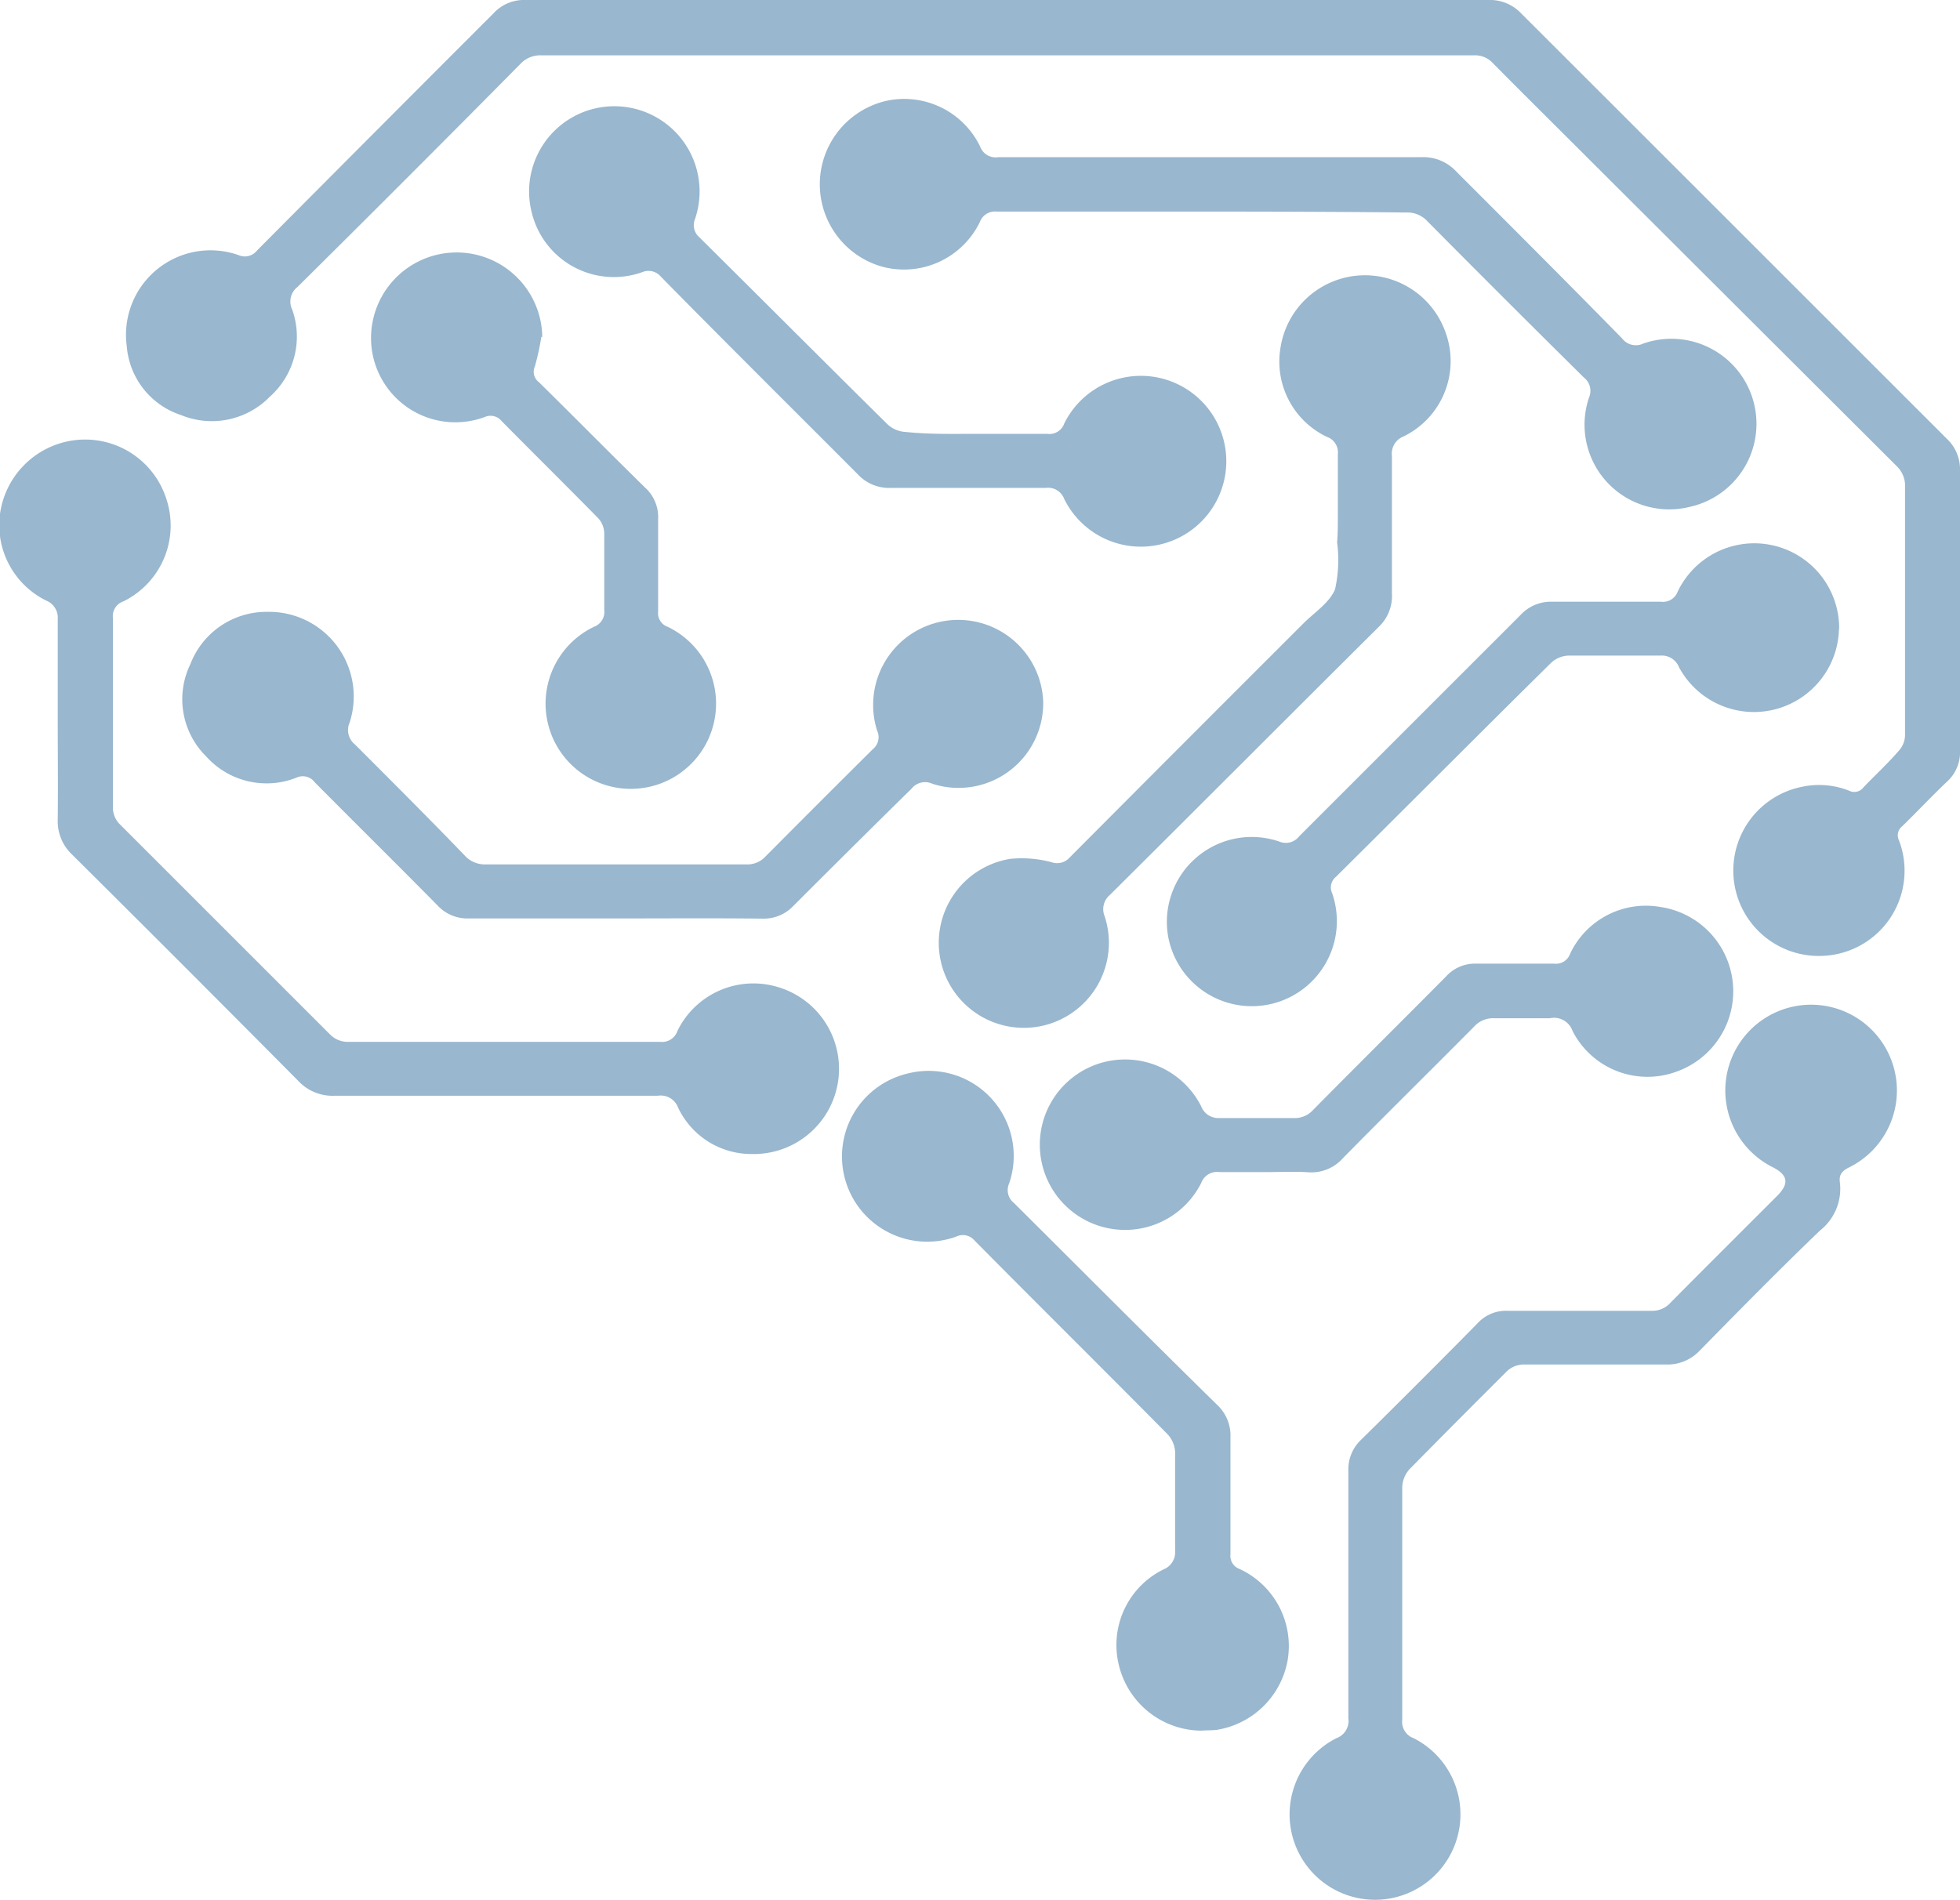 <svg xmlns="http://www.w3.org/2000/svg" viewBox="0 0 106.23 102.98"><defs><style>.cls-1{fill:#99b7ce;}</style></defs><title>Icons</title><g id="text"><g id="EBzmah.tif"><path class="cls-1" d="M54.56,3H29.35a1.47,1.47,0,0,0-1.15.47q-6,6.07-12.08,12.09a1,1,0,0,0-.28,1.23,4.36,4.36,0,0,1-1.21,4.71,4.39,4.39,0,0,1-4.82,1,4.28,4.28,0,0,1-2.94-3.74,4.58,4.58,0,0,1,6.06-4.93.84.84,0,0,0,1-.25Q20.35,7.12,26.76.71A2.23,2.23,0,0,1,28.48,0H80.66a2.33,2.33,0,0,1,1.78.72Q94,12.27,105.52,23.79a2.26,2.26,0,0,1,.71,1.72q0,7.57,0,15.15a2.15,2.15,0,0,1-.71,1.72c-.83.79-1.61,1.62-2.43,2.42a.61.61,0,0,0-.17.75,4.62,4.62,0,0,1-4.18,6.27,4.63,4.63,0,0,1-1.06-9.17,4.45,4.45,0,0,1,2.53.21.62.62,0,0,0,.79-.18c.63-.66,1.31-1.28,1.93-2a1.29,1.29,0,0,0,.32-.79q0-6.82,0-13.66a1.47,1.47,0,0,0-.41-.92Q94.51,17,86.14,8.65C84.39,6.9,82.63,5.16,80.89,3.4a1.29,1.29,0,0,0-1-.4Z"/><path class="cls-1" d="M3.13,39c0-1.81,0-3.63,0-5.44a1,1,0,0,0-.62-1A4.56,4.56,0,0,1,0,27.86a4.67,4.67,0,0,1,3.65-3.93A4.62,4.62,0,0,1,9,27,4.58,4.58,0,0,1,6.69,32.6a.84.84,0,0,0-.57.9q0,5.11,0,10.23a1.29,1.29,0,0,0,.42,1L17.86,56.05a1.35,1.35,0,0,0,1.05.43H35.78a.88.88,0,0,0,.94-.6,4.58,4.58,0,0,1,5.6-2.32,4.62,4.62,0,0,1-1.57,9,4.39,4.39,0,0,1-4-2.52,1,1,0,0,0-1.09-.64c-5.83,0-11.67,0-17.5,0a2.54,2.54,0,0,1-2-.81Q10.08,52.46,3.91,46.33a2.49,2.49,0,0,1-.78-1.93C3.15,42.61,3.13,40.82,3.13,39Z"/><path class="cls-1" d="M76,87c0,2.08,0,4.15,0,6.23a.94.94,0,0,0,.62,1,4.63,4.63,0,1,1-4.19,0,1,1,0,0,0,.65-1.09c0-4.48,0-9,0-13.43a2.2,2.2,0,0,1,.7-1.67c2.11-2.08,4.22-4.19,6.3-6.3a2.08,2.08,0,0,1,1.62-.68c2.61,0,5.22,0,7.83,0a1.31,1.31,0,0,0,1-.43c1.92-1.94,3.85-3.86,5.78-5.79.67-.67.61-1.13-.22-1.56a4.65,4.65,0,1,1,4.14,0c-.39.19-.57.4-.51.82a2.88,2.88,0,0,1-1.08,2.61c-2.21,2.12-4.36,4.31-6.51,6.5a2.4,2.4,0,0,1-1.87.76c-2.55,0-5.1,0-7.66,0a1.35,1.35,0,0,0-1,.44Q79,77,76.48,79.56A1.52,1.52,0,0,0,76,80.72C76,82.81,76,84.91,76,87Z"/><path class="cls-1" d="M65.17,11.47c-3.72,0-7.43,0-11.15,0a.87.87,0,0,0-.91.56,4.57,4.57,0,0,1-5.32,2.42,4.64,4.64,0,0,1,.33-9,4.57,4.57,0,0,1,5,2.49.9.9,0,0,0,1,.58c7.64,0,15.28,0,22.92,0a2.43,2.43,0,0,1,1.88.77c3,3,6,6,9,9.06a.93.93,0,0,0,1.13.28,4.61,4.61,0,1,1,2.52,8.85,4.59,4.59,0,0,1-5.45-5.92.91.91,0,0,0-.27-1.09q-4.26-4.21-8.49-8.48a1.47,1.47,0,0,0-1.15-.47C72.52,11.48,68.84,11.47,65.17,11.47Z"/><path class="cls-1" d="M33.39,49.79c-2.67,0-5.34,0-8,0a2.2,2.2,0,0,1-1.67-.7c-2.21-2.24-4.45-4.45-6.66-6.68a.81.81,0,0,0-1-.25A4.39,4.39,0,0,1,11.17,41,4.35,4.35,0,0,1,10.32,36a4.41,4.41,0,0,1,4.14-2.83,4.59,4.59,0,0,1,4.49,6,1,1,0,0,0,.29,1.19c2,2,4,4,5.93,6a1.46,1.46,0,0,0,1.14.5q7.07,0,14.12,0a1.34,1.34,0,0,0,1.06-.43q2.9-2.92,5.82-5.82a.83.83,0,0,0,.23-1,4.61,4.61,0,1,1,9-1.58,4.59,4.59,0,0,1-6,4.46.94.94,0,0,0-1.14.27C47.24,44.88,45.11,47,43,49.11a2.21,2.21,0,0,1-1.68.69C38.69,49.77,36,49.79,33.39,49.79Z"/><path class="cls-1" d="M72.51,28c0-1.12,0-2.25,0-3.37a.89.89,0,0,0-.6-.95,4.52,4.52,0,0,1-2.5-4.88A4.63,4.63,0,0,1,78.34,18a4.54,4.54,0,0,1-2.27,5.66,1,1,0,0,0-.63,1.05c0,2.48,0,4.95,0,7.43A2.32,2.32,0,0,1,74.71,34c-4.86,4.83-9.7,9.69-14.57,14.53a1,1,0,0,0-.27,1.14,4.61,4.61,0,1,1-5.12-3.11,6.29,6.29,0,0,1,2.24.18.91.91,0,0,0,1-.27q6.33-6.36,12.68-12.7c.6-.59,1.4-1.11,1.69-1.83a7.35,7.35,0,0,0,.11-2.54C72.51,28.93,72.51,28.47,72.51,28Z"/><path class="cls-1" d="M52.94,23.52c1.27,0,2.55,0,3.82,0a.85.85,0,0,0,.92-.56,4.63,4.63,0,1,1,0,4.09.93.93,0,0,0-1-.6c-2.8,0-5.6,0-8.4,0a2.32,2.32,0,0,1-1.81-.76C42.94,22.15,39.37,18.61,35.82,15a.87.87,0,0,0-1-.25,4.58,4.58,0,0,1-6-3.23,4.62,4.62,0,1,1,8.85.35.87.87,0,0,0,.24,1c3.41,3.38,6.8,6.78,10.21,10.15a1.59,1.59,0,0,0,1,.4C50.38,23.55,51.66,23.52,52.94,23.52Z"/><path class="cls-1" d="M99.67,34.1A4.61,4.61,0,0,1,91,36.17a1,1,0,0,0-1-.63c-1.68,0-3.36,0-5,0A1.47,1.47,0,0,0,84,36c-3.88,3.83-7.72,7.69-11.59,11.53a.74.74,0,0,0-.21.89,4.61,4.61,0,1,1-8.87,2.44,4.6,4.6,0,0,1,6-5.24.91.91,0,0,0,1.08-.28c4-4,8-8,12-12a2.24,2.24,0,0,1,1.72-.72c2,0,3.93,0,5.89,0a.85.85,0,0,0,.91-.55,4.6,4.6,0,0,1,8.75,2.05Z"/><path class="cls-1" d="M65.11,93.82a4.63,4.63,0,0,1-4.46-3.52,4.56,4.56,0,0,1,2.41-5.22,1,1,0,0,0,.63-1c0-1.79,0-3.58,0-5.37a1.55,1.55,0,0,0-.39-.94c-3.48-3.52-7-7-10.48-10.52a.83.83,0,0,0-1-.21,4.62,4.62,0,1,1-2.64-8.84,4.61,4.61,0,0,1,5.52,5.94.89.89,0,0,0,.26,1.08c3.66,3.64,7.3,7.3,11,10.93a2.28,2.28,0,0,1,.73,1.77c0,2.12,0,4.23,0,6.34a.75.75,0,0,0,.48.79,4.6,4.6,0,0,1,2.61,5,4.65,4.65,0,0,1-3.85,3.73C65.6,93.81,65.35,93.8,65.11,93.82Z"/><path class="cls-1" d="M68.61,63.54c-.84,0-1.68,0-2.51,0a.92.92,0,0,0-1,.6,4.62,4.62,0,1,1,0-4.17,1,1,0,0,0,1,.64c1.34,0,2.67,0,4,0a1.33,1.33,0,0,0,1.06-.43c2.4-2.43,4.82-4.83,7.22-7.25A2.11,2.11,0,0,1,80,52.24c1.41,0,2.82,0,4.23,0a.81.81,0,0,0,.87-.54A4.54,4.54,0,0,1,90,49.17a4.62,4.62,0,0,1,.93,8.9,4.56,4.56,0,0,1-5.7-2.18A1.06,1.06,0,0,0,84,55.2c-1,0-2,0-3,0a1.38,1.38,0,0,0-1.11.46c-2.36,2.38-4.75,4.73-7.1,7.12a2.28,2.28,0,0,1-1.87.77C70.14,63.5,69.37,63.54,68.61,63.54Z"/><path class="cls-1" d="M29.34,18.26a13.76,13.76,0,0,1-.35,1.6.7.7,0,0,0,.21.85c1.93,1.9,3.83,3.83,5.76,5.72a2.16,2.16,0,0,1,.71,1.72c0,1.66,0,3.32,0,5a.78.78,0,0,0,.52.83,4.62,4.62,0,1,1-4,0,.86.86,0,0,0,.56-.92c0-1.39,0-2.78,0-4.17a1.27,1.27,0,0,0-.32-.79c-1.74-1.77-3.5-3.51-5.24-5.27a.77.77,0,0,0-.9-.23,4.57,4.57,0,0,1-6.15-3.75,4.64,4.64,0,1,1,9.25-.58Z"/></g></g></svg>